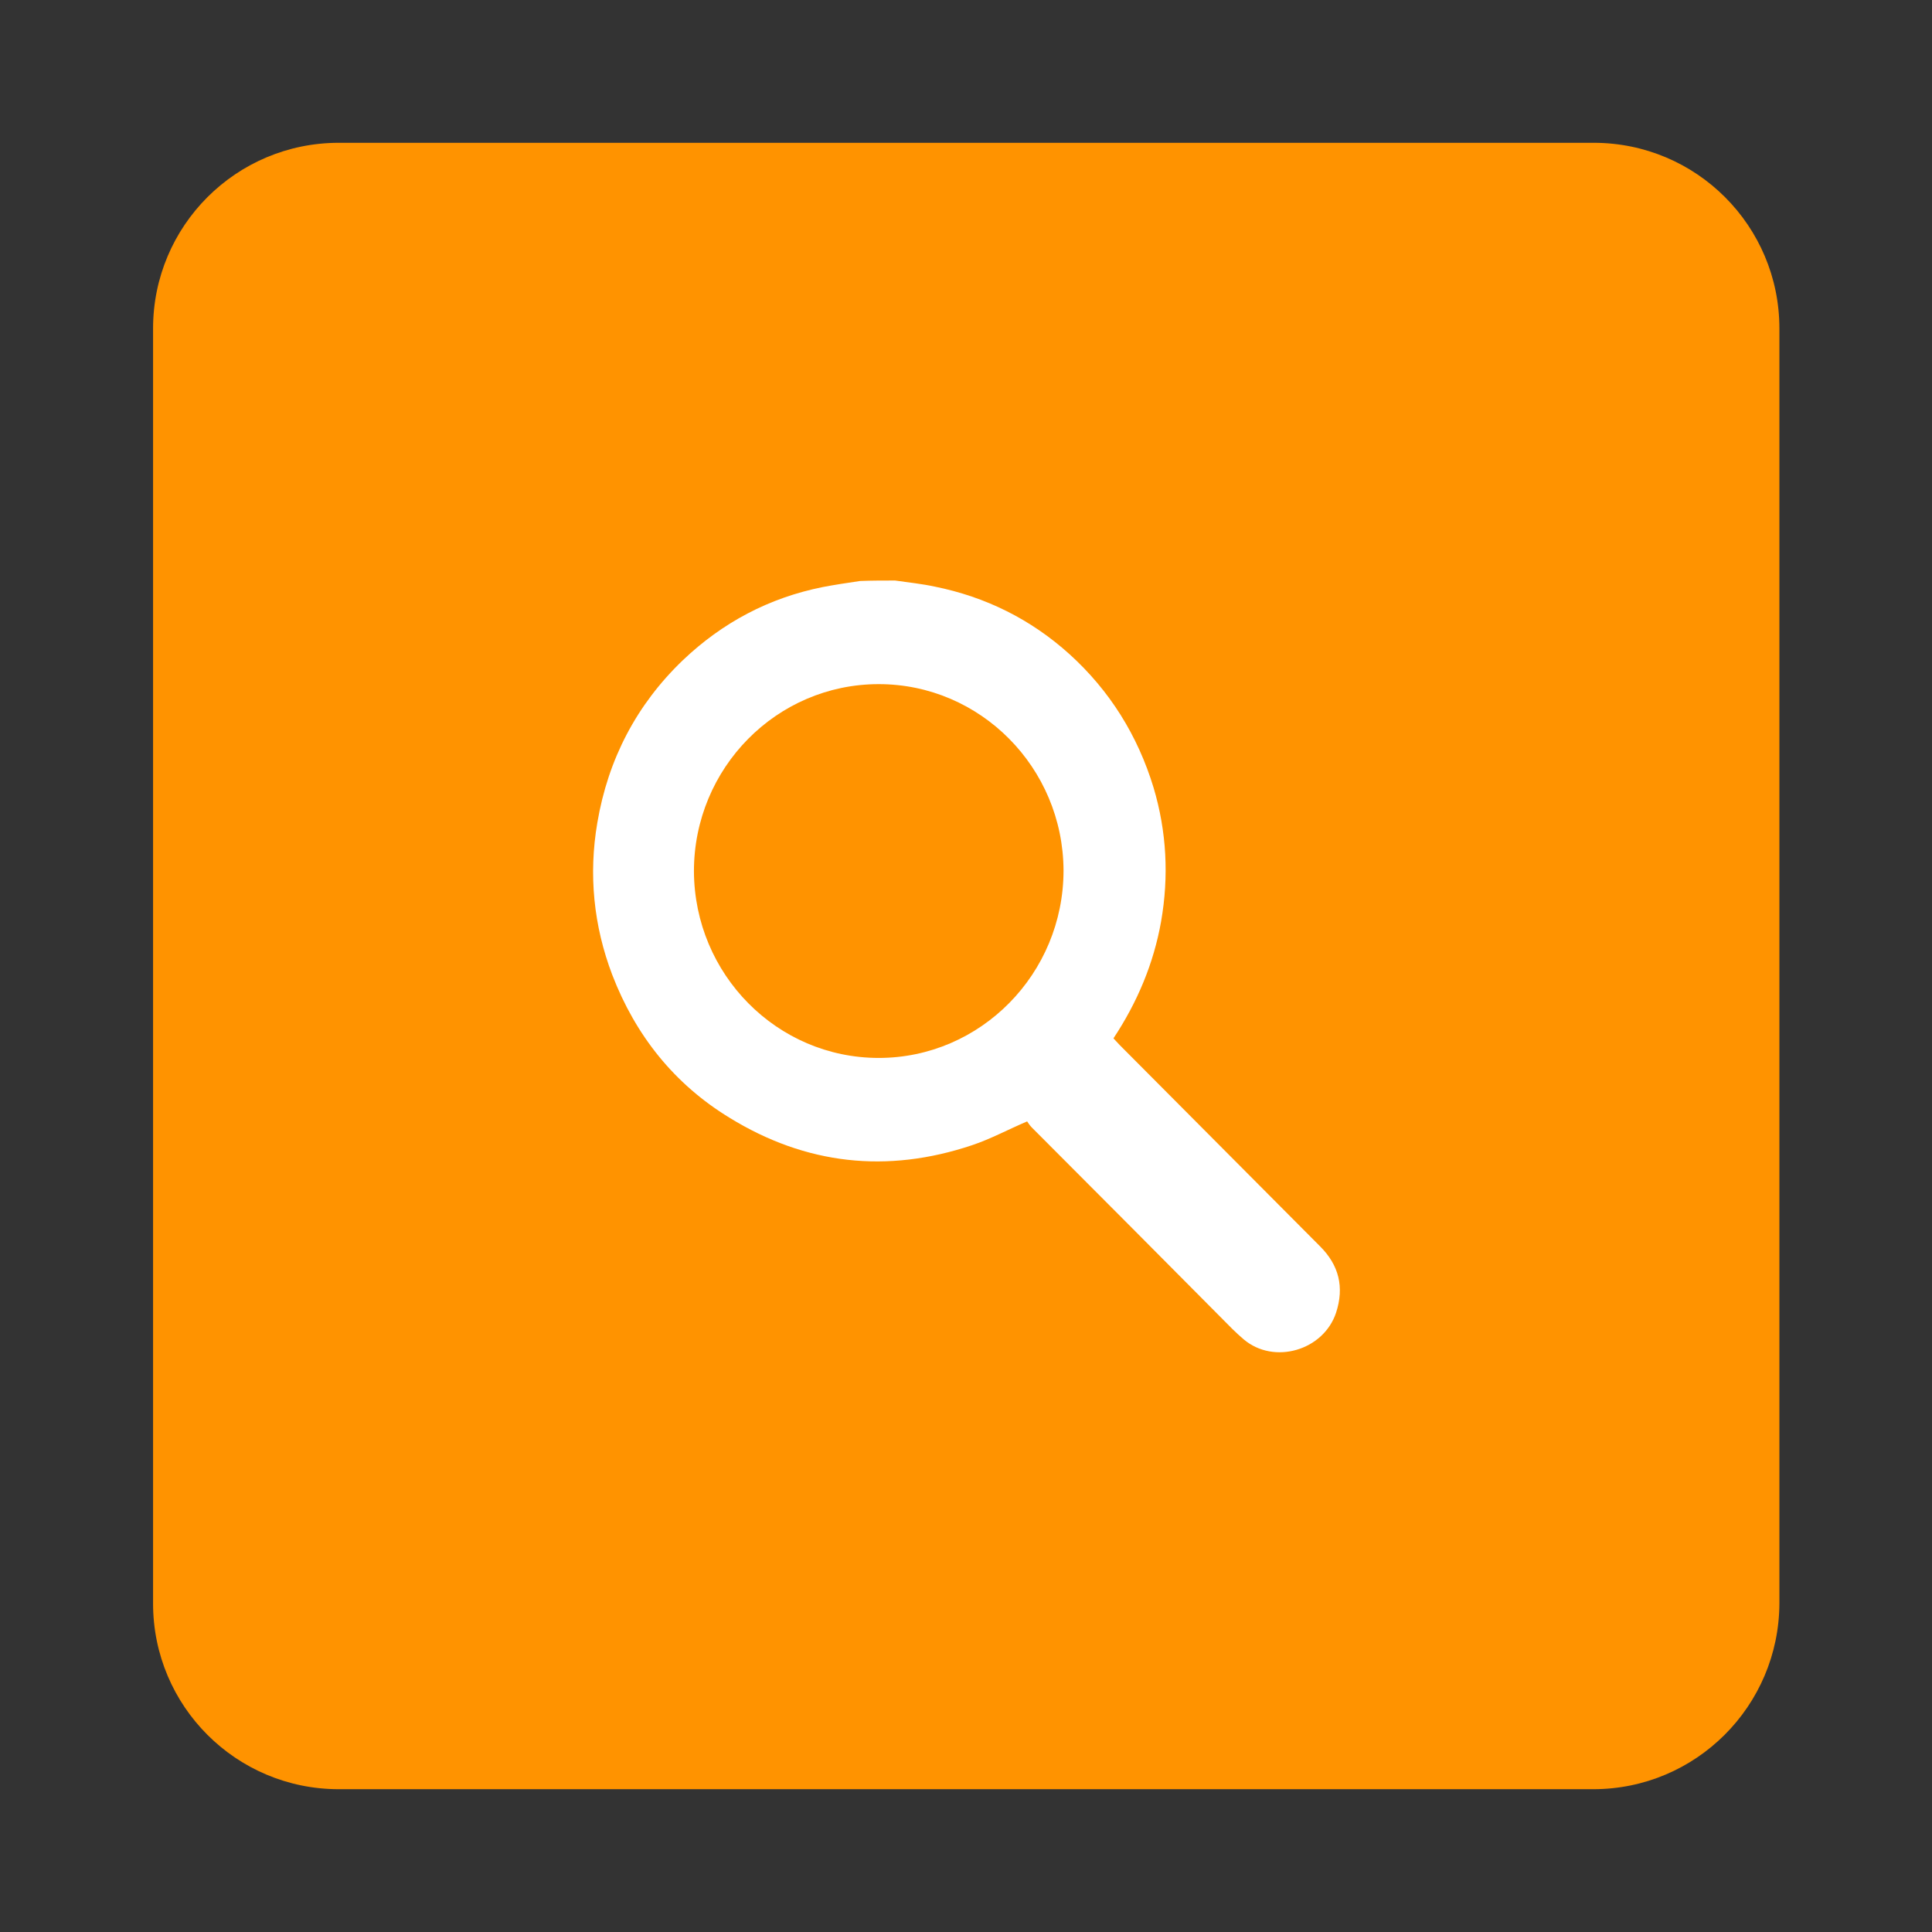 <?xml version="1.0" encoding="utf-8"?>
<!-- Generator: Adobe Illustrator 26.0.0, SVG Export Plug-In . SVG Version: 6.00 Build 0)  -->
<svg version="1.1" id="Capa_1" xmlns="http://www.w3.org/2000/svg" xmlns:xlink="http://www.w3.org/1999/xlink" x="0px" y="0px"
	 viewBox="0 0 41.4 41.4" style="enable-background:new 0 0 41.4 41.4;" xml:space="preserve">
<rect x="0" y="0" width="41.4" height="41.4" fill="#333333" stroke="none"/>
<style type="text/css">
	.st0{opacity:0.95;}
	.st1{fill:#721EC7;}
	.st2{fill:none;stroke:#611ED8;stroke-miterlimit:10;}
	.st3{fill:#FF9300;}
	.st4{fill:#FFFFFF;}
</style>
<g>
	<path class="st3" d="M34.14,38.34H7.26c-2.2,0-3.98-1.78-3.98-3.98V7.04c0-2.2,1.78-3.98,3.98-3.98h26.89
		c2.2,0,3.98,1.78,3.98,3.98v27.32C38.12,36.56,36.34,38.34,34.14,38.34z"/>
	<g>
		<path class="st4" d="M19.18,12.44c0.28,0.04,0.57,0.07,0.85,0.13c1.09,0.22,2.06,0.7,2.89,1.45c0.86,0.78,1.46,1.74,1.8,2.86
			c0.28,0.94,0.33,1.9,0.16,2.87c-0.16,0.9-0.51,1.73-1.02,2.5c0.04,0.04,0.08,0.09,0.13,0.14c1.43,1.44,2.87,2.88,4.3,4.32
			c0.4,0.4,0.52,0.87,0.34,1.42c-0.27,0.81-1.33,1.12-1.98,0.57c-0.08-0.07-0.16-0.14-0.24-0.22c-1.43-1.44-2.86-2.88-4.3-4.32
			c-0.04-0.04-0.08-0.1-0.1-0.13c-0.42,0.18-0.79,0.38-1.18,0.51c-1.82,0.61-3.56,0.42-5.2-0.59c-1.18-0.72-2.01-1.76-2.51-3.06
			c-0.4-1.05-0.51-2.15-0.32-3.26c0.23-1.36,0.84-2.53,1.83-3.48c0.85-0.81,1.85-1.34,3-1.57c0.26-0.05,0.53-0.09,0.8-0.13
			C18.67,12.44,18.93,12.44,19.18,12.44z M18.83,14.66c-2.19,0-3.96,1.8-3.96,4.01c0.01,2.21,1.78,4,3.96,4
			c2.18,0,3.96-1.8,3.96-4.02C22.78,16.45,21.01,14.66,18.83,14.66z"/>
	</g>
</g>
</svg>
